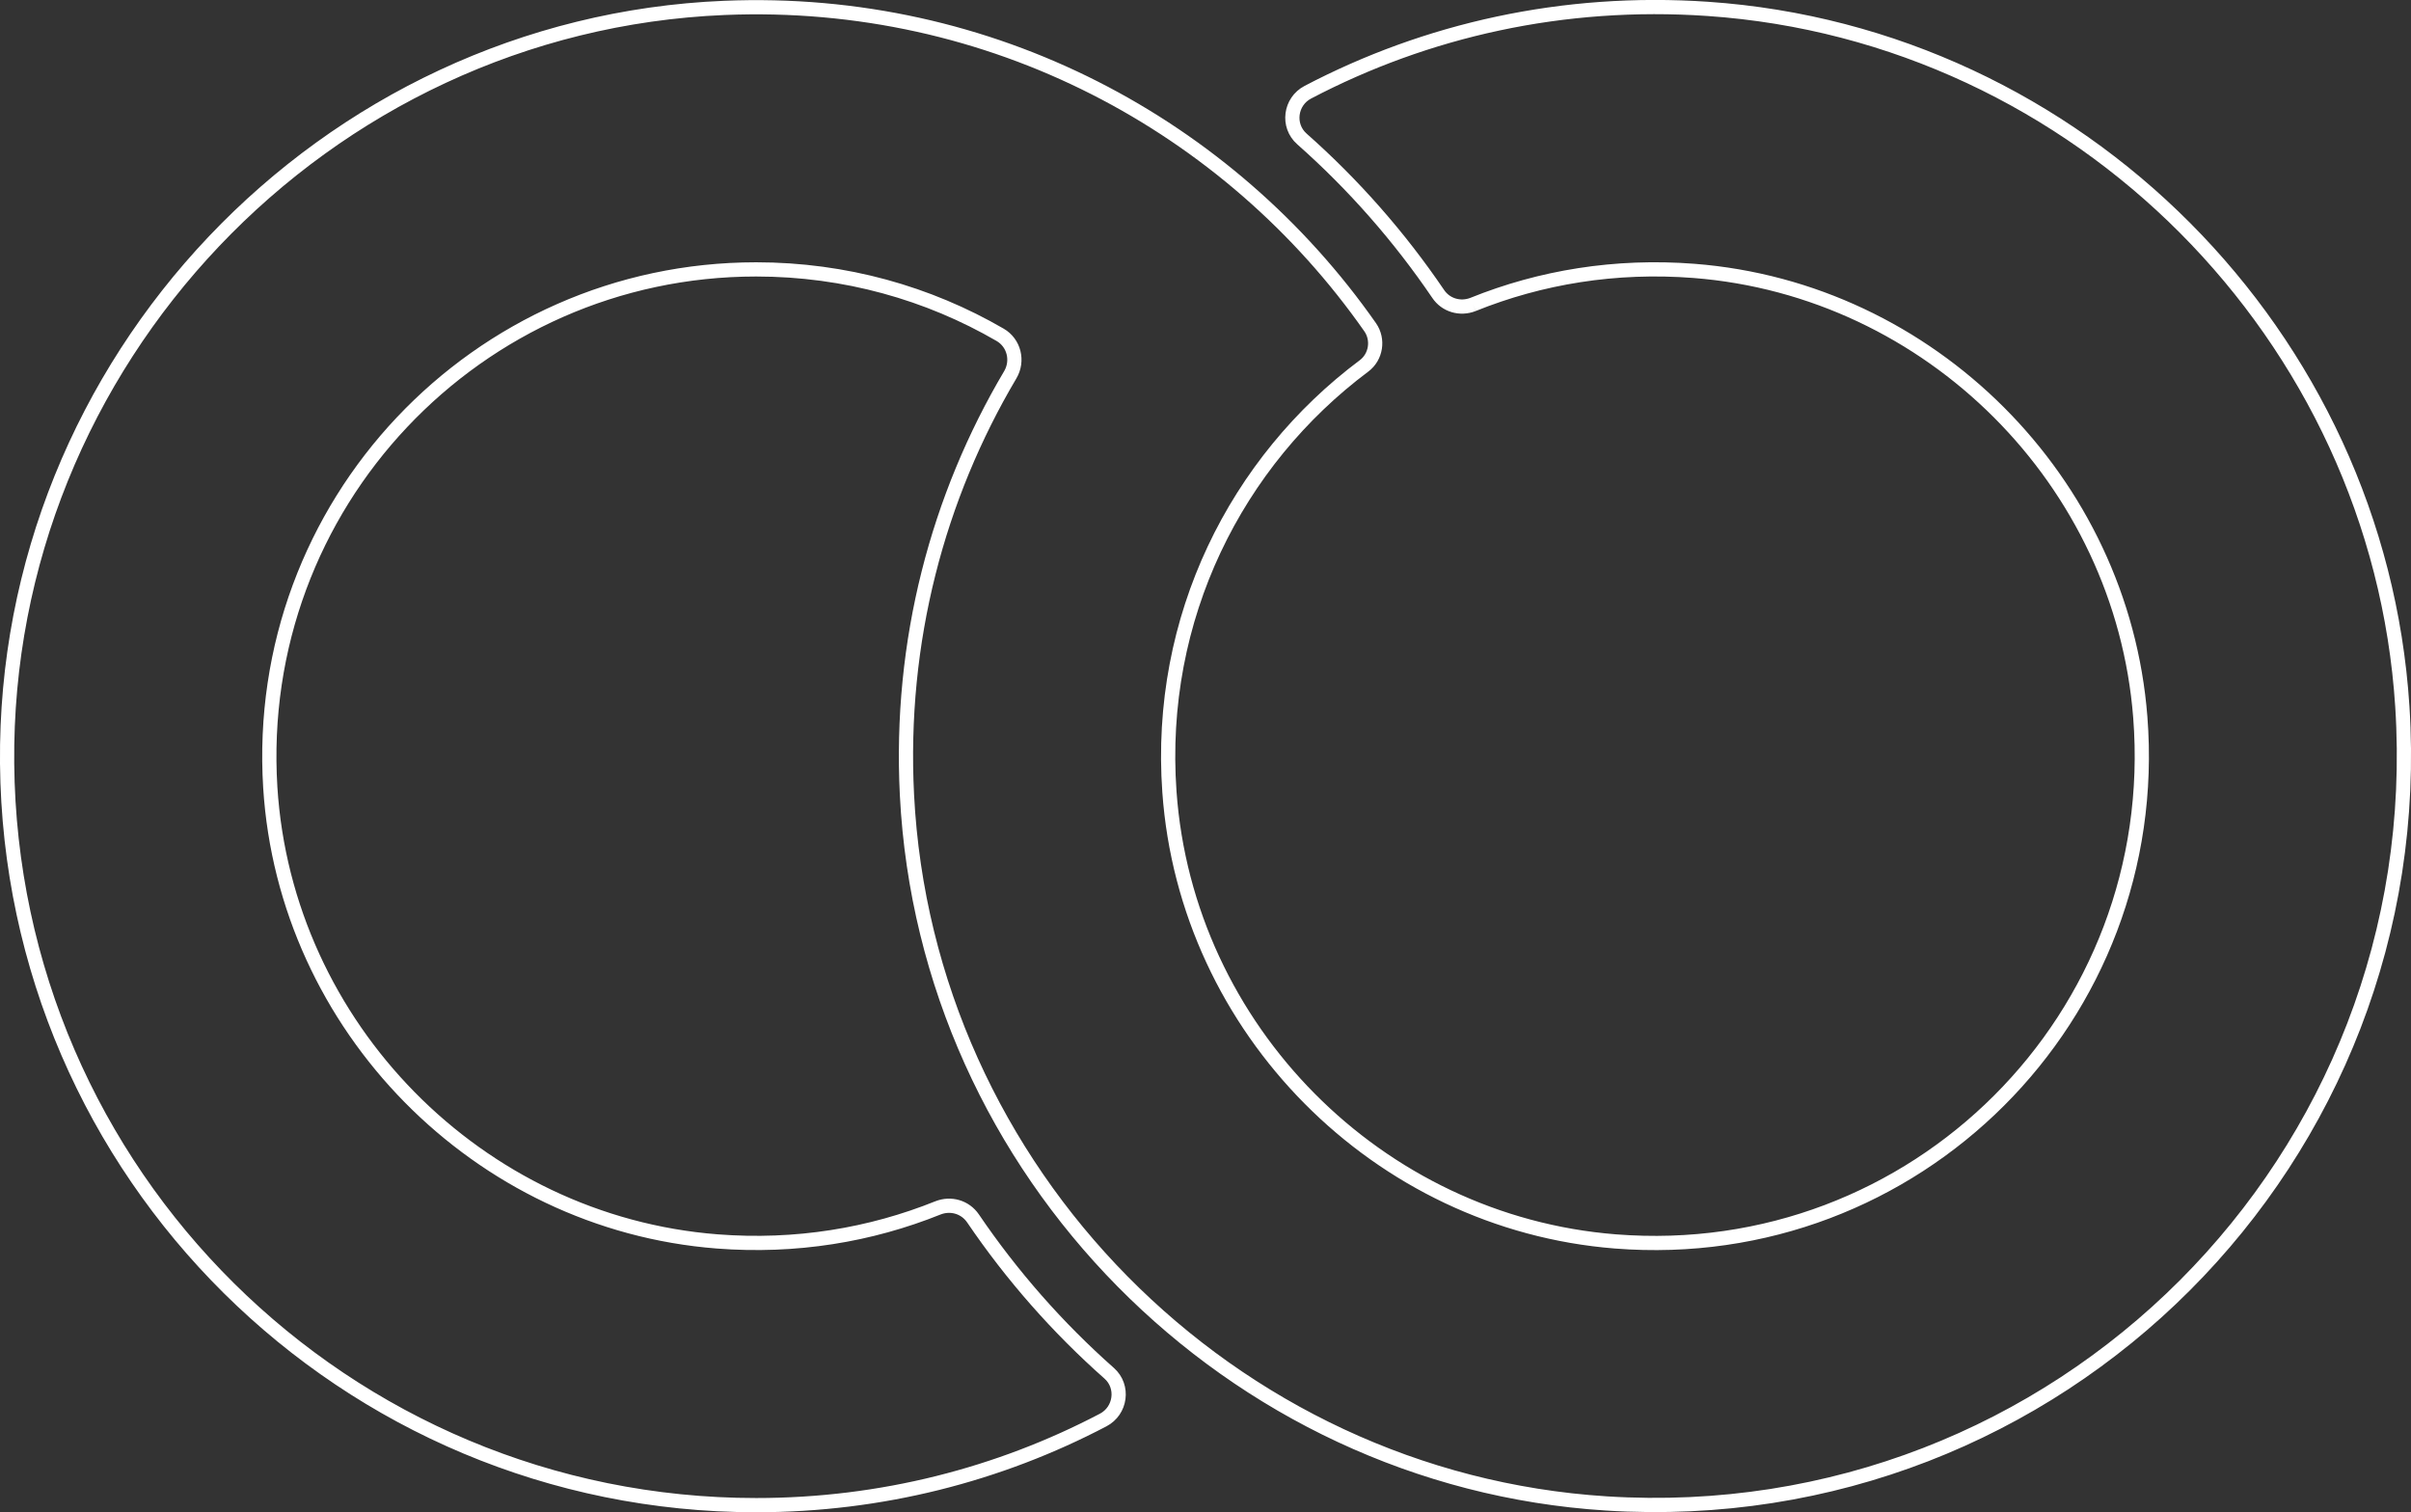 <?xml version="1.0" encoding="utf-8"?>
<!-- Generator: Adobe Illustrator 27.0.0, SVG Export Plug-In . SVG Version: 6.00 Build 0)  -->
<svg version="1.1" id="Layer_1" xmlns="http://www.w3.org/2000/svg" xmlns:xlink="http://www.w3.org/1999/xlink" x="0px" y="0px"
	 viewBox="0 0 339.15 212.75" style="enable-background:new 0 0 339.15 212.75;" xml:space="preserve">
<rect x="0" y="0" width="339.15" height="212.75" fill="#333333" stroke="none"/>
<style type="text/css">
	.st0{fill:none;stroke:#FFFFFF;stroke-width:2;stroke-miterlimit:10;}
</style>
<path class="st0" d="M207.21,42.83c9.49-3.83,20.03-5.58,31.08-4.72c33.24,2.59,60.19,29.54,62.78,62.78
	c3.29,42.17-31.65,77.1-73.84,73.76c-33.4-2.64-60.36-29.84-62.73-63.25c-1.75-24.5,9.43-46.51,27.37-59.92
	c1.7-1.27,2.08-3.7,0.87-5.44C172.9,17.69,139.47-0.45,101.9,1.11C45.48,3.45,0.48,50.93,1,107.4
	c0.54,57.72,47.5,104.35,105.37,104.35c17.61,0,34.21-4.32,48.8-11.97c2.5-1.3,2.96-4.72,0.86-6.58
	c-7.26-6.42-13.7-13.75-19.16-21.79c-1.1-1.61-3.12-2.19-4.93-1.48c-9.49,3.82-20.01,5.58-31.05,4.72
	c-33.65-2.62-60.76-30.19-62.87-63.87C35.55,70.96,67.1,37.9,106.37,37.9c12.51,0,24.23,3.35,34.31,9.2
	c1.97,1.14,2.59,3.67,1.43,5.63c-10.17,17.17-15.63,37.47-14.53,59.12c2.69,52.98,45.42,96.3,98.36,99.66
	c63.64,4.04,116.1-48.47,111.99-112.14c-3.37-52.19-45.53-94.54-97.69-98.12c-20.38-1.4-39.63,3-56.26,11.72
	c-2.5,1.3-2.96,4.71-0.84,6.58c7.26,6.42,13.7,13.75,19.16,21.79C203.37,42.95,205.41,43.54,207.21,42.83"/>
</svg>
